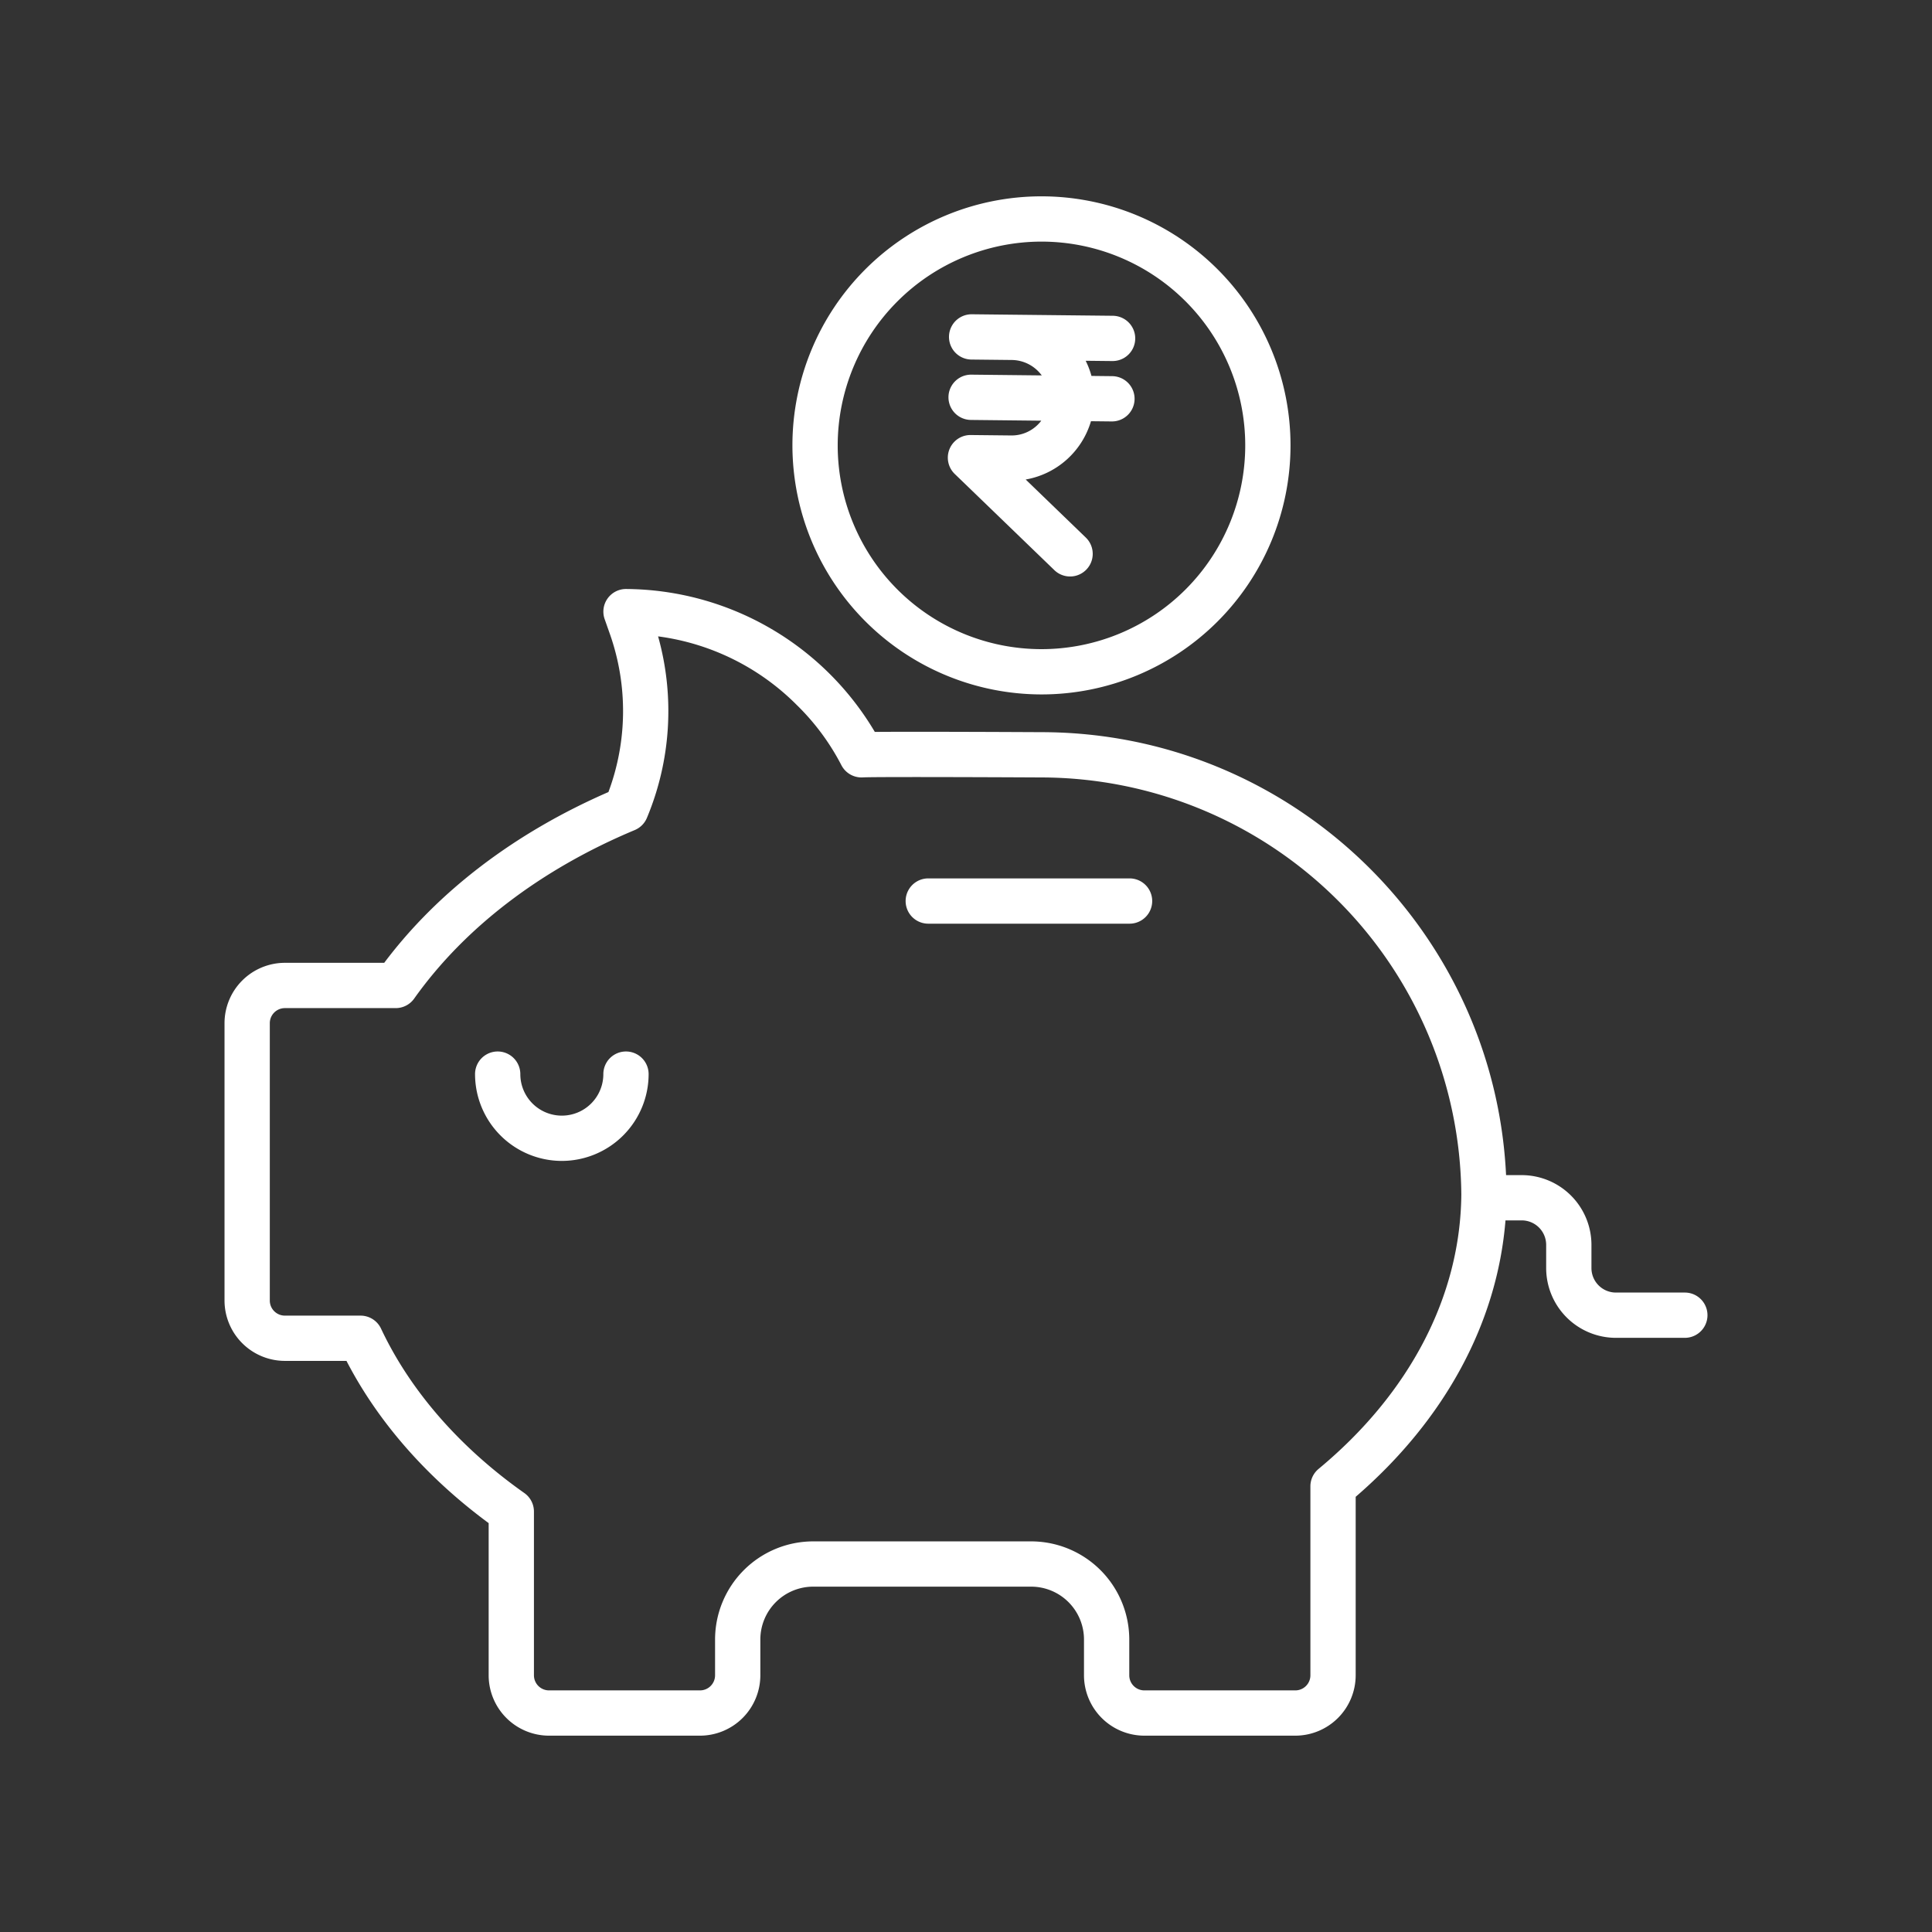 <?xml version="1.0"?>
<svg xmlns="http://www.w3.org/2000/svg" id="Layer_1" data-name="Layer 1" viewBox="0 0 512 512" width="512px" height="512px"><rect x="0" y="0" width="512" height="512" fill="#333333" stroke="none"/><g><title class="active-path">Piggy bank  Rupee</title><path d="M75.5,360.65H91.82c8.341,16.143,21.272,30.9,37.679,42.991V443.97a16.019,16.019,0,0,0,16,16h40a16.019,16.019,0,0,0,16-16v-9.49a14.015,14.015,0,0,1,14-14h57.77a14.015,14.015,0,0,1,14,14v9.49a16.019,16.019,0,0,0,16,16h40a16.019,16.019,0,0,0,16-16v-47.3c23.633-20.395,37.517-46.089,39.7-73.256h4.3a6.488,6.488,0,0,1,6.481,6.48v6.166a18.5,18.5,0,0,0,18.48,18.481H446.5a6,6,0,0,0,0-12H428.23a6.488,6.488,0,0,1-6.48-6.481V329.9a18.5,18.5,0,0,0-18.481-18.48h-4.144c-3.138-65.263-57.216-117.388-123.212-117.388-3.827-.02-33.044-.168-44.077-.068A77.175,77.175,0,0,0,165.9,156.09a6,6,0,0,0-5.659,7.993l1.374,3.9a61.417,61.417,0,0,1-.374,41.919c-24.8,10.79-45.24,26.364-59.419,45.255H75.5a16.019,16.019,0,0,0-16,16v73.49A16.019,16.019,0,0,0,75.5,360.65Zm-4-89.49a4,4,0,0,1,4-4h29.37a6,6,0,0,0,4.892-2.526c13.349-18.8,33.563-34.244,58.454-44.659a6,6,0,0,0,3.221-3.224,73.39,73.39,0,0,0,2.963-48.105,63.568,63.568,0,0,1,36.757,18.187,62.236,62.236,0,0,1,11.8,15.912,6,6,0,0,0,5.708,3.274c2.689-.16,29.691-.081,47.215.011A111.512,111.512,0,0,1,387.266,316.571c-.236,26.874-13.647,52.665-37.825,72.7a6,6,0,0,0-2.172,4.62v50.08a4,4,0,0,1-4,4h-40a4,4,0,0,1-4-4v-9.49a26.03,26.03,0,0,0-26-26H215.5a26.03,26.03,0,0,0-26,26v9.49a4,4,0,0,1-4,4h-40a4,4,0,0,1-4-4v-43.4a6,6,0,0,0-2.543-4.9c-17.106-12.059-30.239-27.125-37.978-43.571a6,6,0,0,0-5.429-3.445H75.5a4,4,0,0,1-4-4Z" data-original="#000000" class="active-path" fill="#FFFFFF"/><path d="M148.892,307.654a23.026,23.026,0,0,0,23-23,6,6,0,0,0-12,0,11,11,0,0,1-22,0,6,6,0,0,0-12,0A23.026,23.026,0,0,0,148.892,307.654Z" data-original="#000000" class="active-path" fill="#FFFFFF"/><path d="M246,244.785h53.346a6,6,0,0,0,0-12H246a6,6,0,0,0,0,12Z" data-original="#000000" class="active-path" fill="#FFFFFF"/><path d="M276,184.03a66,66,0,1,0-66-66A66.075,66.075,0,0,0,276,184.03Zm0-120a54,54,0,1,1-54,54A54.061,54.061,0,0,1,276,64.03Z" data-original="#000000" class="active-path" fill="#FFFFFF"/><path d="M267.918,115.4l-10.671-.114h-.065a6,6,0,0,0-4.167,10.316l26.4,25.49a6,6,0,1,0,8.335-8.633l-15.932-15.382a21.992,21.992,0,0,0,17.3-15.451l5.462.059h.066a6,6,0,0,0,.063-12l-5.46-.059a21.879,21.879,0,0,0-1.533-4.018l7.035.075h.066a6,6,0,0,0,.063-12L268.261,83.4l-10.671-.115h-.066a6,6,0,0,0-.063,12l10.671.115a9.983,9.983,0,0,1,7.94,4.087l-18.654-.2a6,6,0,1,0-.129,12l18.661.2a10.221,10.221,0,0,1-.929,1.062A9.8,9.8,0,0,1,267.918,115.4Z" data-original="#000000" class="active-path" fill="#FFFFFF"/></g> </svg>
